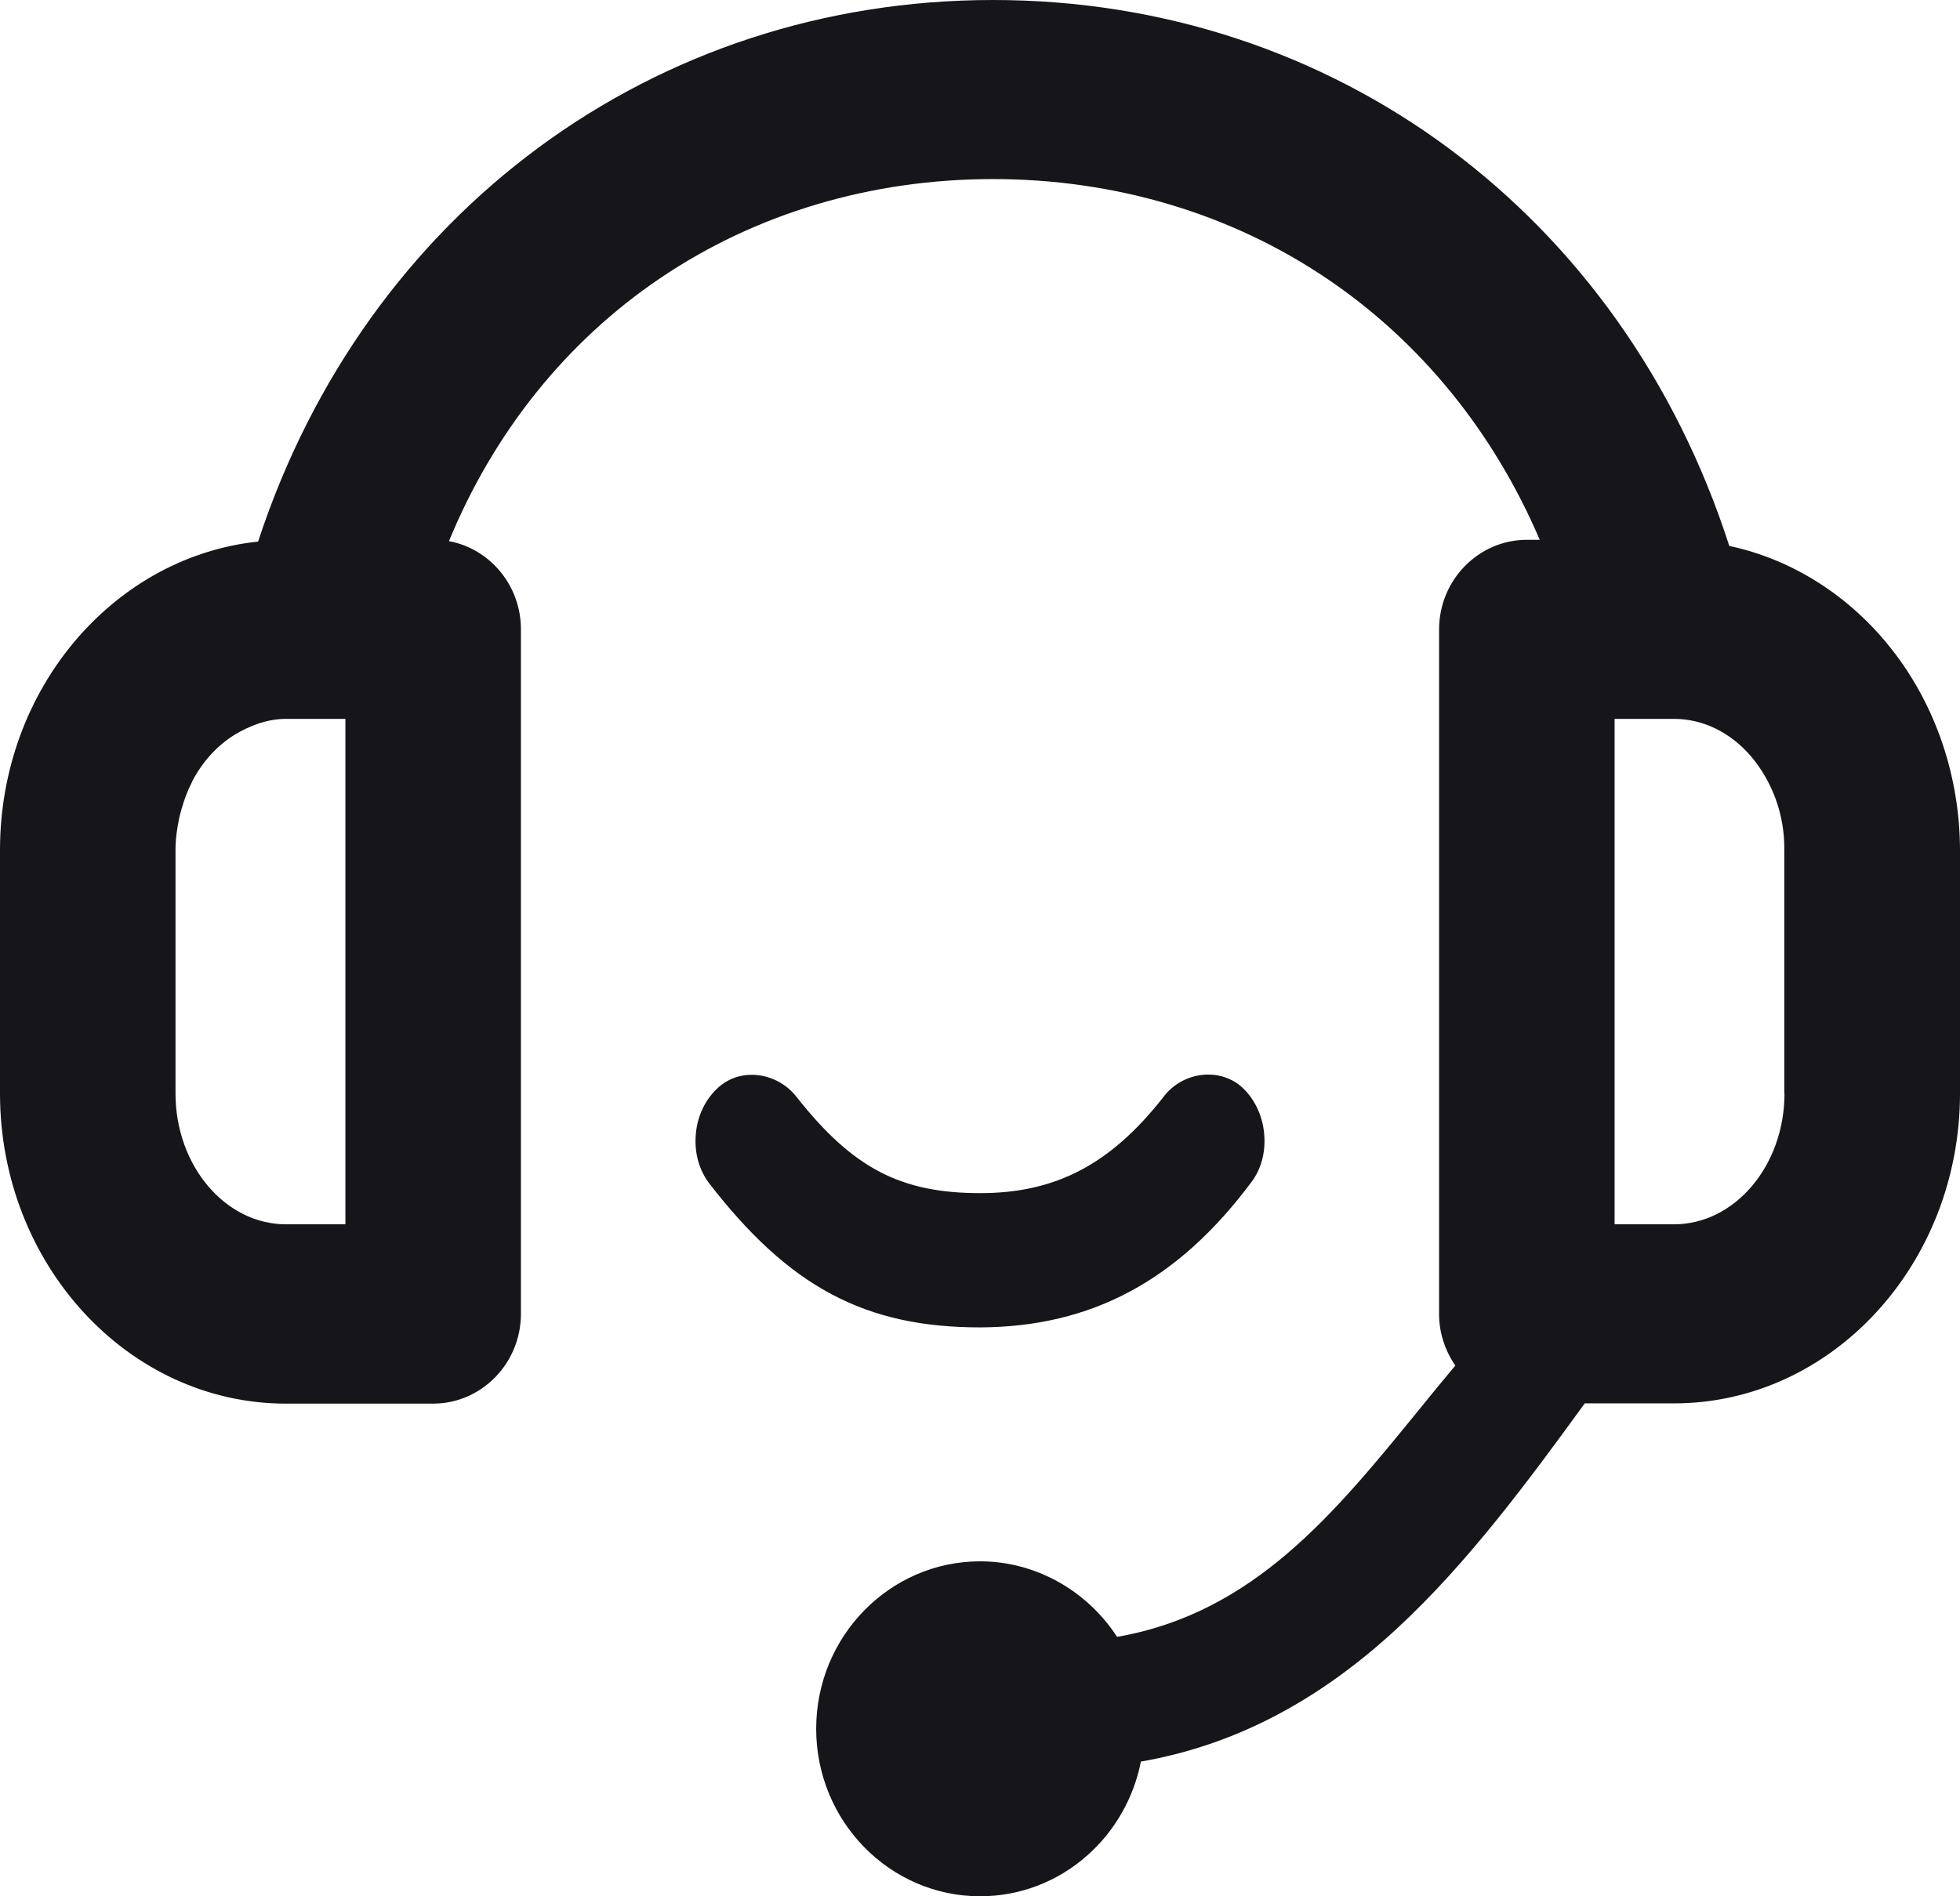 <?xml version="1.0" encoding="UTF-8"?>
<svg width="31px" height="30px" viewBox="0 0 31 30" version="1.1" xmlns="http://www.w3.org/2000/svg" xmlns:xlink="http://www.w3.org/1999/xlink">
    <!-- Generator: Sketch 49.2 (51160) - http://www.bohemiancoding.com/sketch -->
    <title>7</title>
    <desc>Created with Sketch.</desc>
    <defs></defs>
    <g id="Page-1" stroke="none" stroke-width="1" fill="none" fill-rule="evenodd">
        <g id="猩派客官网首页" transform="translate(-1806, -626)" fill="#161519" fill-rule="nonzero">
            <g id="客服-copy" transform="translate(1806, 626)">
                <g id="Group-10">
                    <path d="M29.922,10.275 C29.26,9.429 28.348,8.849 27.351,8.637 C25.66,3.384 21.099,0 15.706,0 C10.342,0 5.791,3.359 4.082,8.568 C2.987,8.684 1.976,9.227 1.219,10.102 C0.433,11.013 0,12.201 0,13.447 L0,17.299 C0,20.002 2.029,22.206 4.523,22.206 L6.851,22.206 C7.615,22.206 8.239,21.568 8.239,20.787 L8.239,9.954 C8.239,9.26 7.746,8.68 7.101,8.561 C7.809,6.84 8.957,5.407 10.433,4.407 C11.951,3.377 13.776,2.833 15.706,2.833 C17.633,2.833 19.461,3.377 20.986,4.407 C22.458,5.4 23.621,6.826 24.353,8.54 L24.149,8.54 C23.385,8.54 22.761,9.177 22.761,9.958 L22.761,20.791 C22.761,21.082 22.853,21.363 23.018,21.604 C22.821,21.838 22.627,22.076 22.441,22.306 C21.095,23.959 19.82,25.521 17.668,25.896 C17.189,25.158 16.372,24.701 15.502,24.701 C14.072,24.701 12.909,25.889 12.909,27.35 C12.909,28.812 14.072,30 15.502,30 C16.129,30 16.731,29.77 17.203,29.348 C17.636,28.963 17.932,28.441 18.045,27.869 C19.51,27.613 20.831,26.929 22.081,25.777 C23.219,24.729 24.198,23.394 25.065,22.202 L26.477,22.202 C28.971,22.202 31,20.002 31,17.295 L31,13.443 C30.996,12.284 30.616,11.157 29.922,10.275 Z M5.463,19.369 L4.523,19.369 C3.561,19.369 2.776,18.44 2.776,17.299 L2.776,13.443 C2.776,13.281 2.797,13.115 2.839,12.921 C2.846,12.885 2.86,12.845 2.871,12.802 C2.916,12.64 2.969,12.507 3.029,12.388 C3.033,12.381 3.036,12.37 3.04,12.363 C3.043,12.359 3.043,12.356 3.047,12.348 C3.209,12.042 3.441,11.79 3.716,11.621 C3.829,11.553 3.949,11.495 4.075,11.452 L4.107,11.441 L4.114,11.438 L4.118,11.438 C4.255,11.394 4.392,11.373 4.523,11.373 L5.463,11.373 L5.463,19.369 Z M28.224,17.299 C28.224,18.44 27.439,19.369 26.477,19.369 L25.537,19.369 L25.537,11.373 L26.477,11.373 C26.935,11.373 27.368,11.585 27.696,11.967 C28.041,12.377 28.228,12.903 28.221,13.447 L28.221,17.299 L28.224,17.299 Z" id="Shape"></path>
                    <path d="M19.795,18.698 C19.944,18.5 20.015,18.244 19.997,17.971 C19.98,17.682 19.859,17.409 19.667,17.223 C19.522,17.079 19.323,17 19.11,17 C18.83,17 18.56,17.136 18.394,17.364 C17.563,18.421 16.697,18.876 15.502,18.876 C14.249,18.876 13.493,18.483 12.613,17.372 C12.44,17.14 12.17,17.004 11.89,17.004 C11.677,17.004 11.482,17.083 11.333,17.231 C11.137,17.421 11.02,17.686 11.003,17.975 C10.985,18.248 11.059,18.508 11.212,18.715 C12.482,20.36 13.681,21 15.502,21 C17.265,20.992 18.631,20.26 19.795,18.698 Z" id="Shape"></path>
                </g>
            </g>
        </g>
    </g>
</svg>